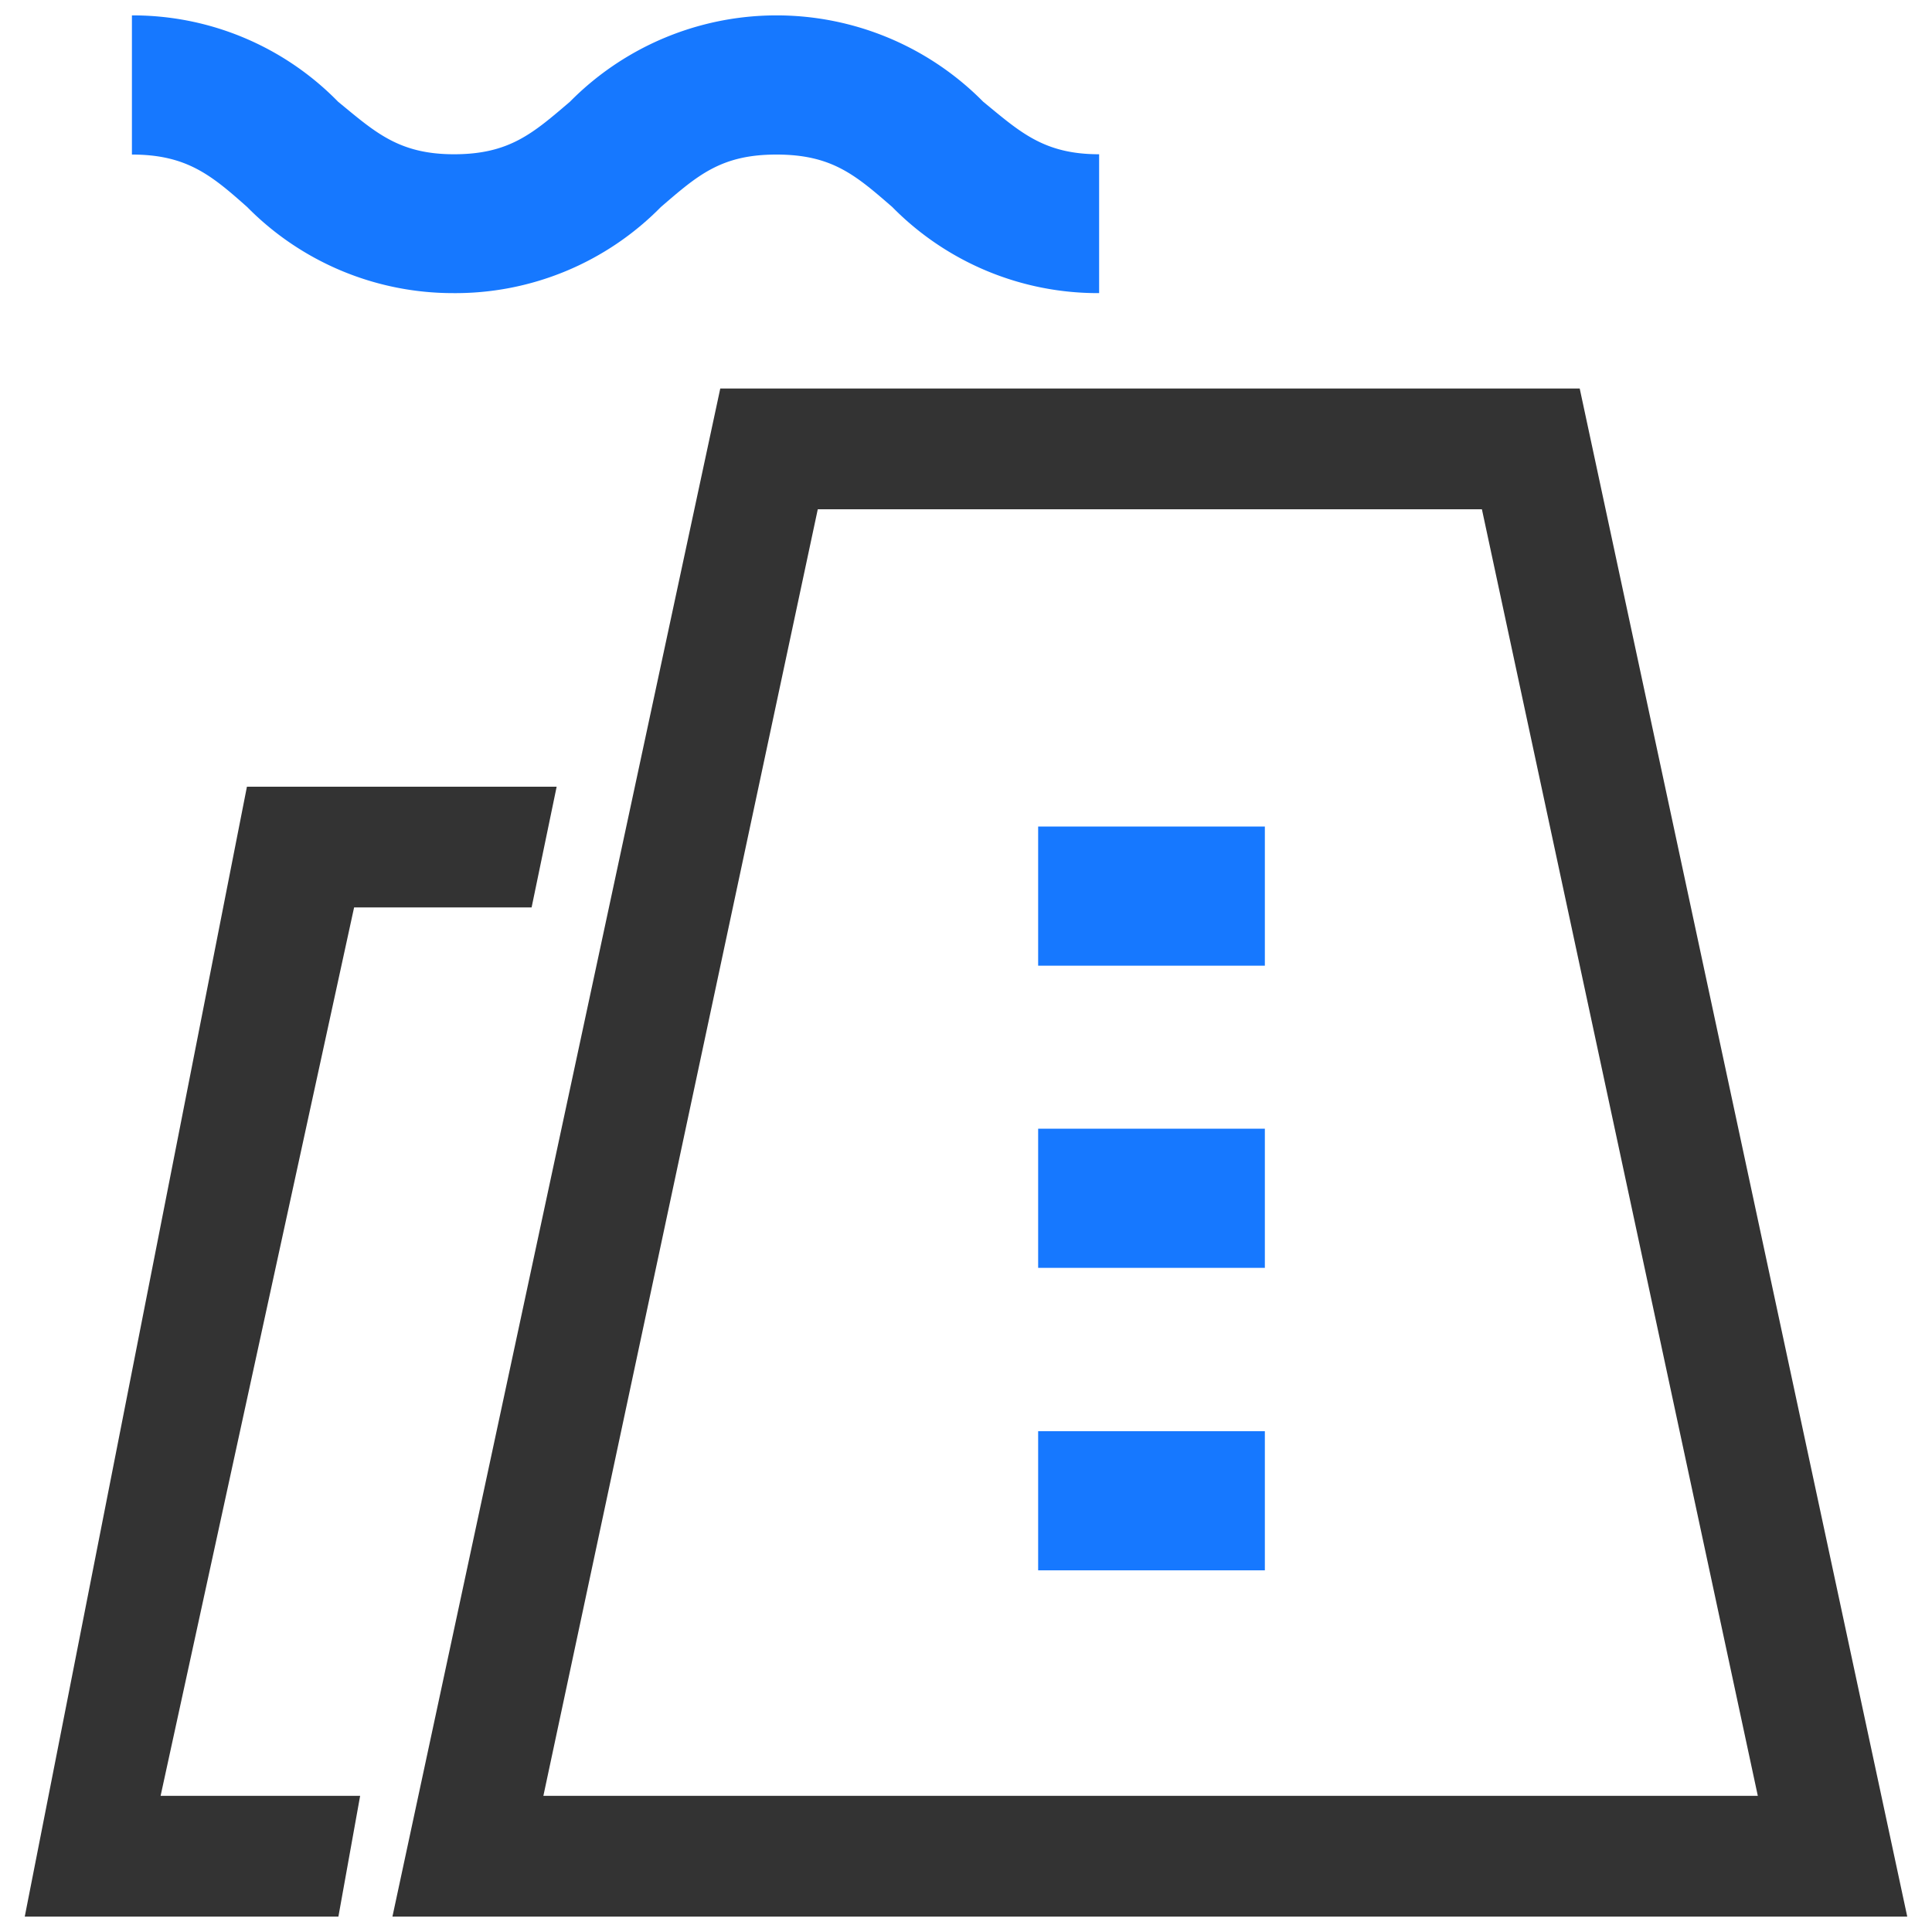 <?xml version="1.0" standalone="no"?><!DOCTYPE svg PUBLIC "-//W3C//DTD SVG 1.1//EN" "http://www.w3.org/Graphics/SVG/1.1/DTD/svg11.dtd"><svg class="icon" width="48px" height="48.00px" viewBox="0 0 1024 1024" version="1.1" xmlns="http://www.w3.org/2000/svg"><path d="M131.04 109.76C112 92.8 98.88 81.92 69.92 81.92V8.16a152 152 0 0 1 109.28 45.76c19.52 16 32 27.84 61.44 27.84s41.92-11.2 61.44-27.84a153.92 153.92 0 0 1 219.04 0c19.52 16 32 27.84 61.44 27.84v73.6a152.8 152.8 0 0 1-109.6-45.6c-19.52-16.96-32-27.84-61.44-27.84s-41.76 11.04-61.28 27.84A152.8 152.8 0 0 1 240 155.36a153.12 153.12 0 0 1-108.96-45.6zM550.24 438.08h120.16v73.76h-120.16zM550.24 598.24h120.16V672h-120.16zM550.24 758.56h120.16v73.76h-120.16z" fill="#1678FF" /><path d="M1010.88 1015.84H208l173.76-809.92h455.52z m-722.88-64h643.68l-146.24-681.92h-352zM179.36 1015.84H13.12l117.76-598.88h164.16l-13.28 64h-94.08L85.12 951.84h105.76l-11.52 64z" fill="#333333" /></svg>